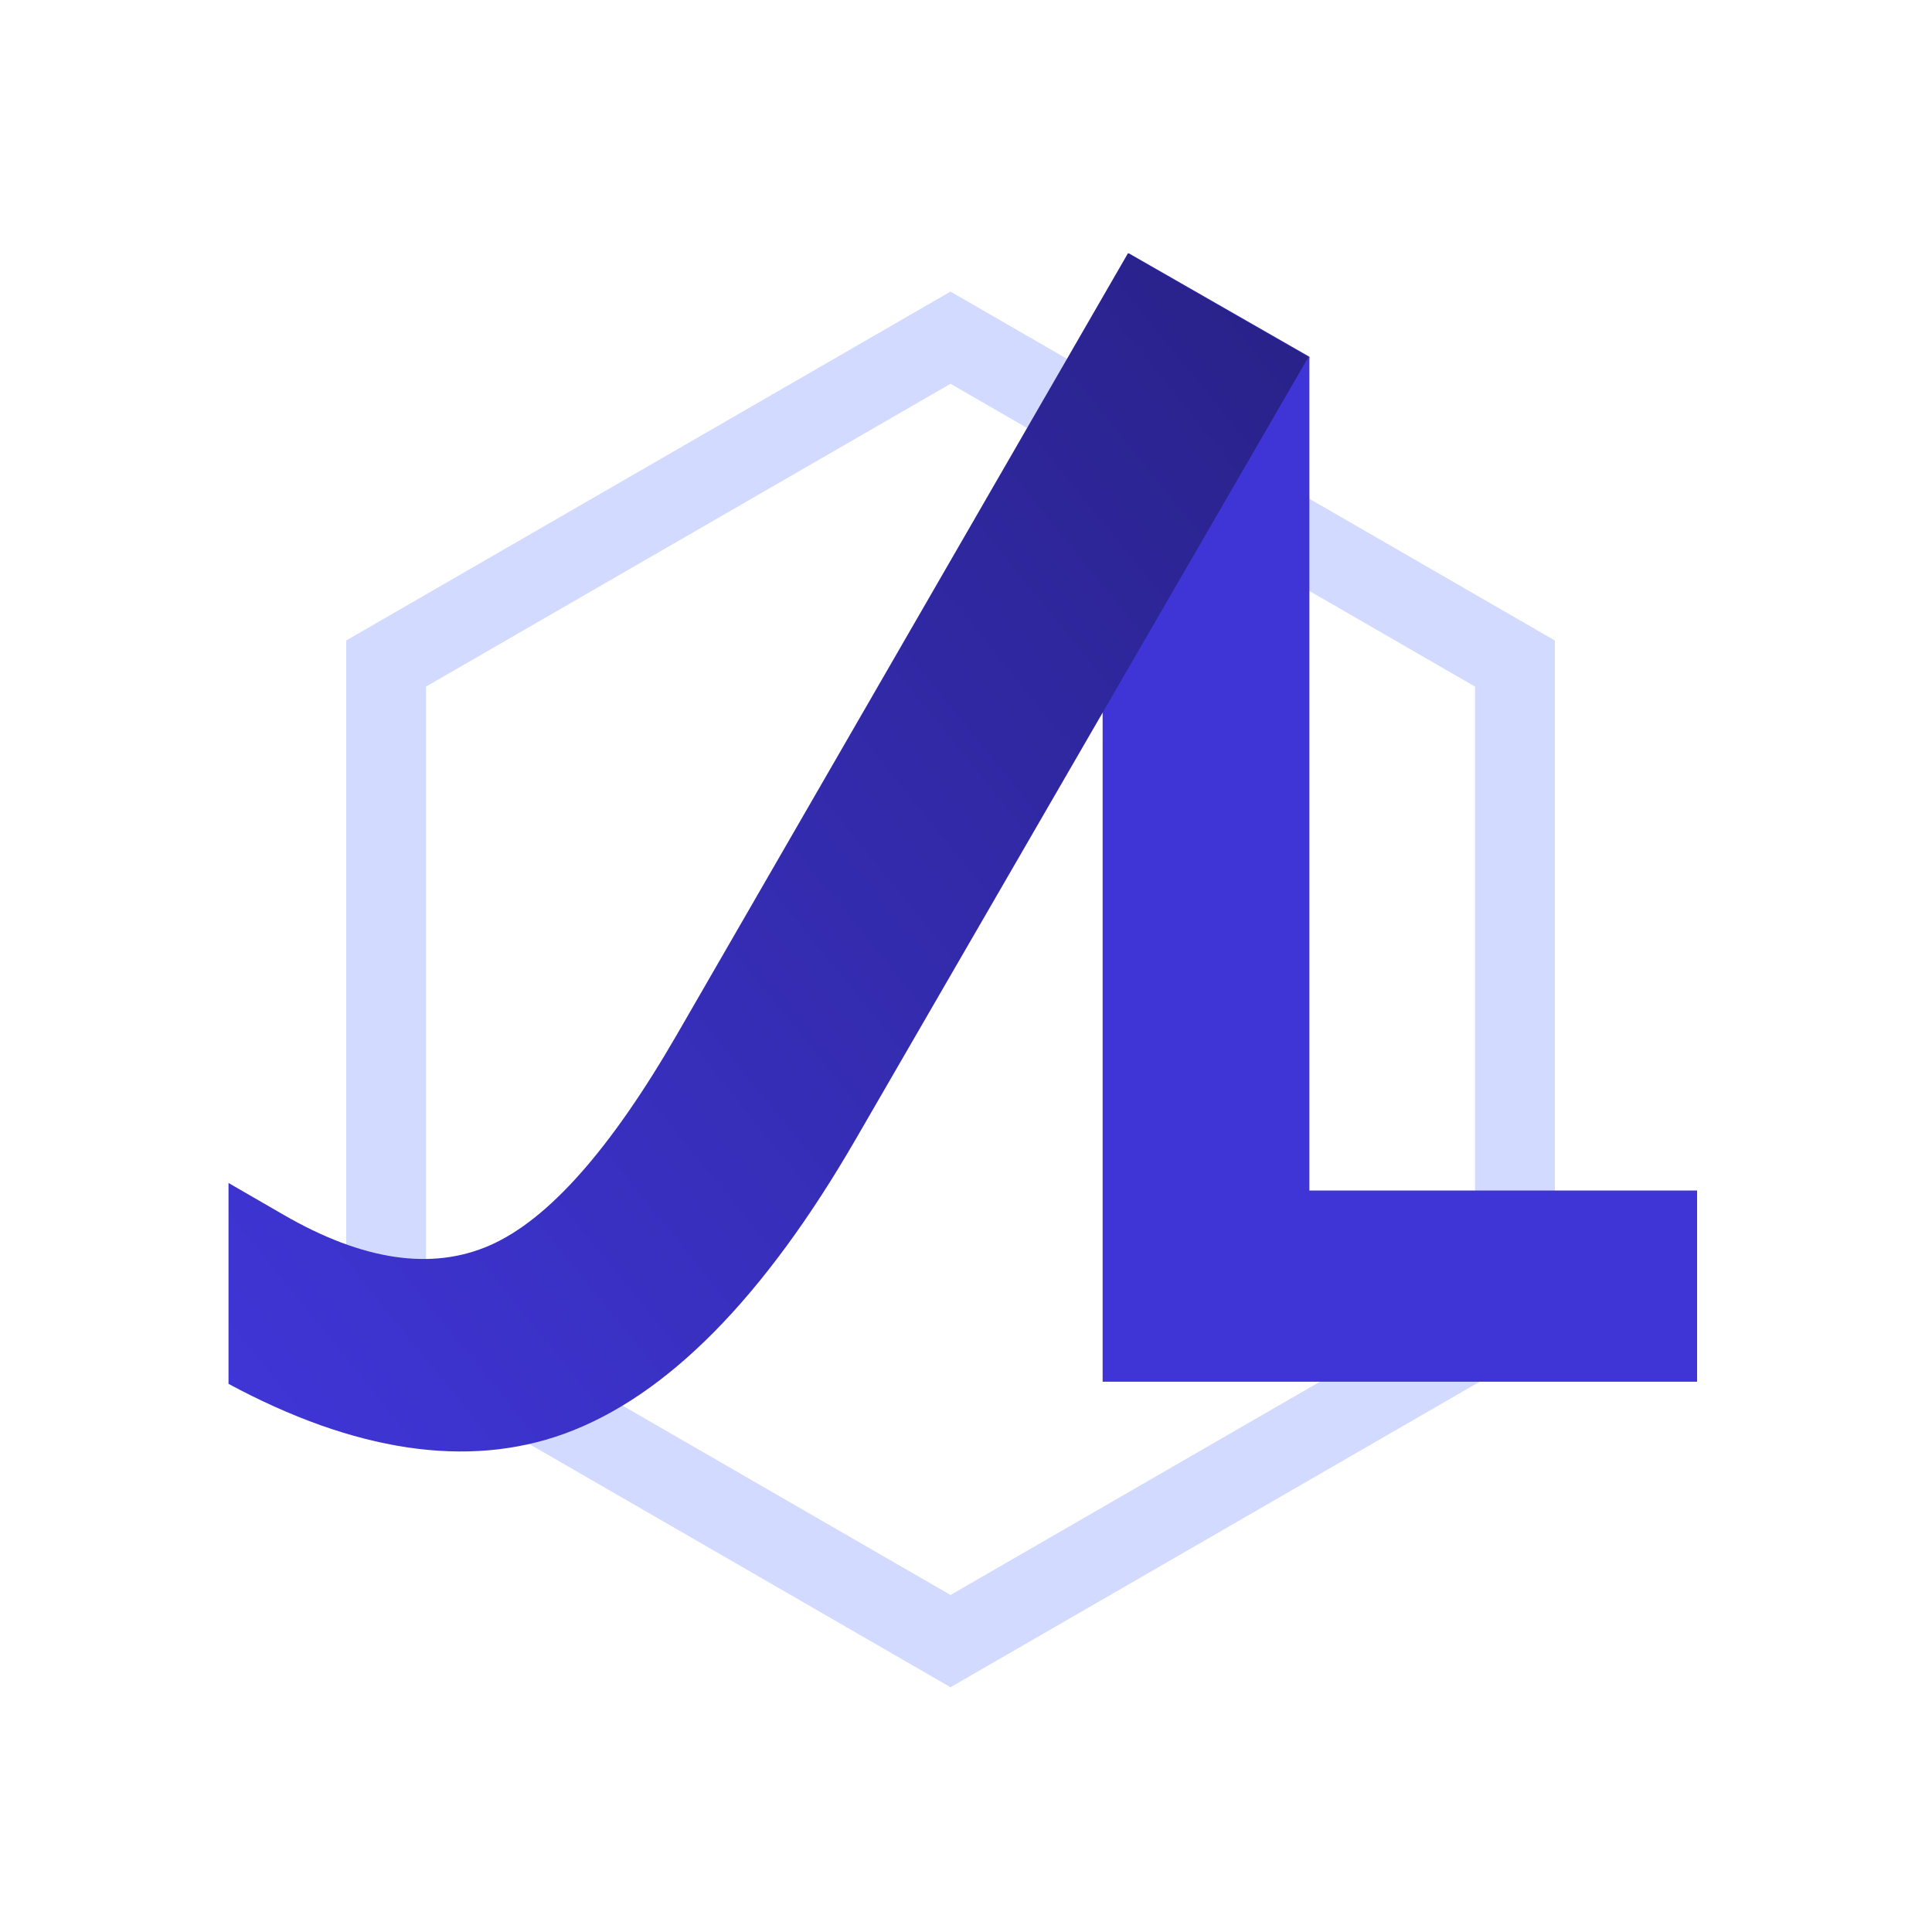 <svg id="logo" width="50px" height="50px" viewBox="0 0 68 68">
	<path fill="#d3daff" d="M33.455,59.385l-21.27-12.281V22.543l21.27-12.28l21.271,12.28v24.561L33.455,59.385z M51.915,24.165l-18.46-10.657L14.996,24.165V45.48l18.459,10.658l18.46-10.658V24.165z"/>
	
	<path fill="#3f35d6" d="M46.086,12.658v29.244h13.646v0.379v6v0.08v0.27H38.809V10.504l0.918-1.591l6.365,3.646"/>
	<defs>
		<linearGradient id="SVGID_1_" gradientUnits="userSpaceOnUse" x1="7.556" y1="48.106" x2="48.195" y2="15.198">
			<stop  offset="0" style="stop-color:#3f35d6"/>
			<stop  offset="1" style="stop-color:#29228a"/>
		</linearGradient>
	</defs>
	
	<path fill="url(#SVGID_1_)" d="M30.142,40.057c-3.249,5.628-6.676,9.096-10.281,10.406c-3.412,1.238-7.397,0.625-11.818-1.756v-7.07l1.945,1.124c2.793,1.612,5.214,1.968,7.263,1.067c2.049-0.902,4.241-3.375,6.576-7.418L39.701,8.913l6.357,3.646"/>
</svg>